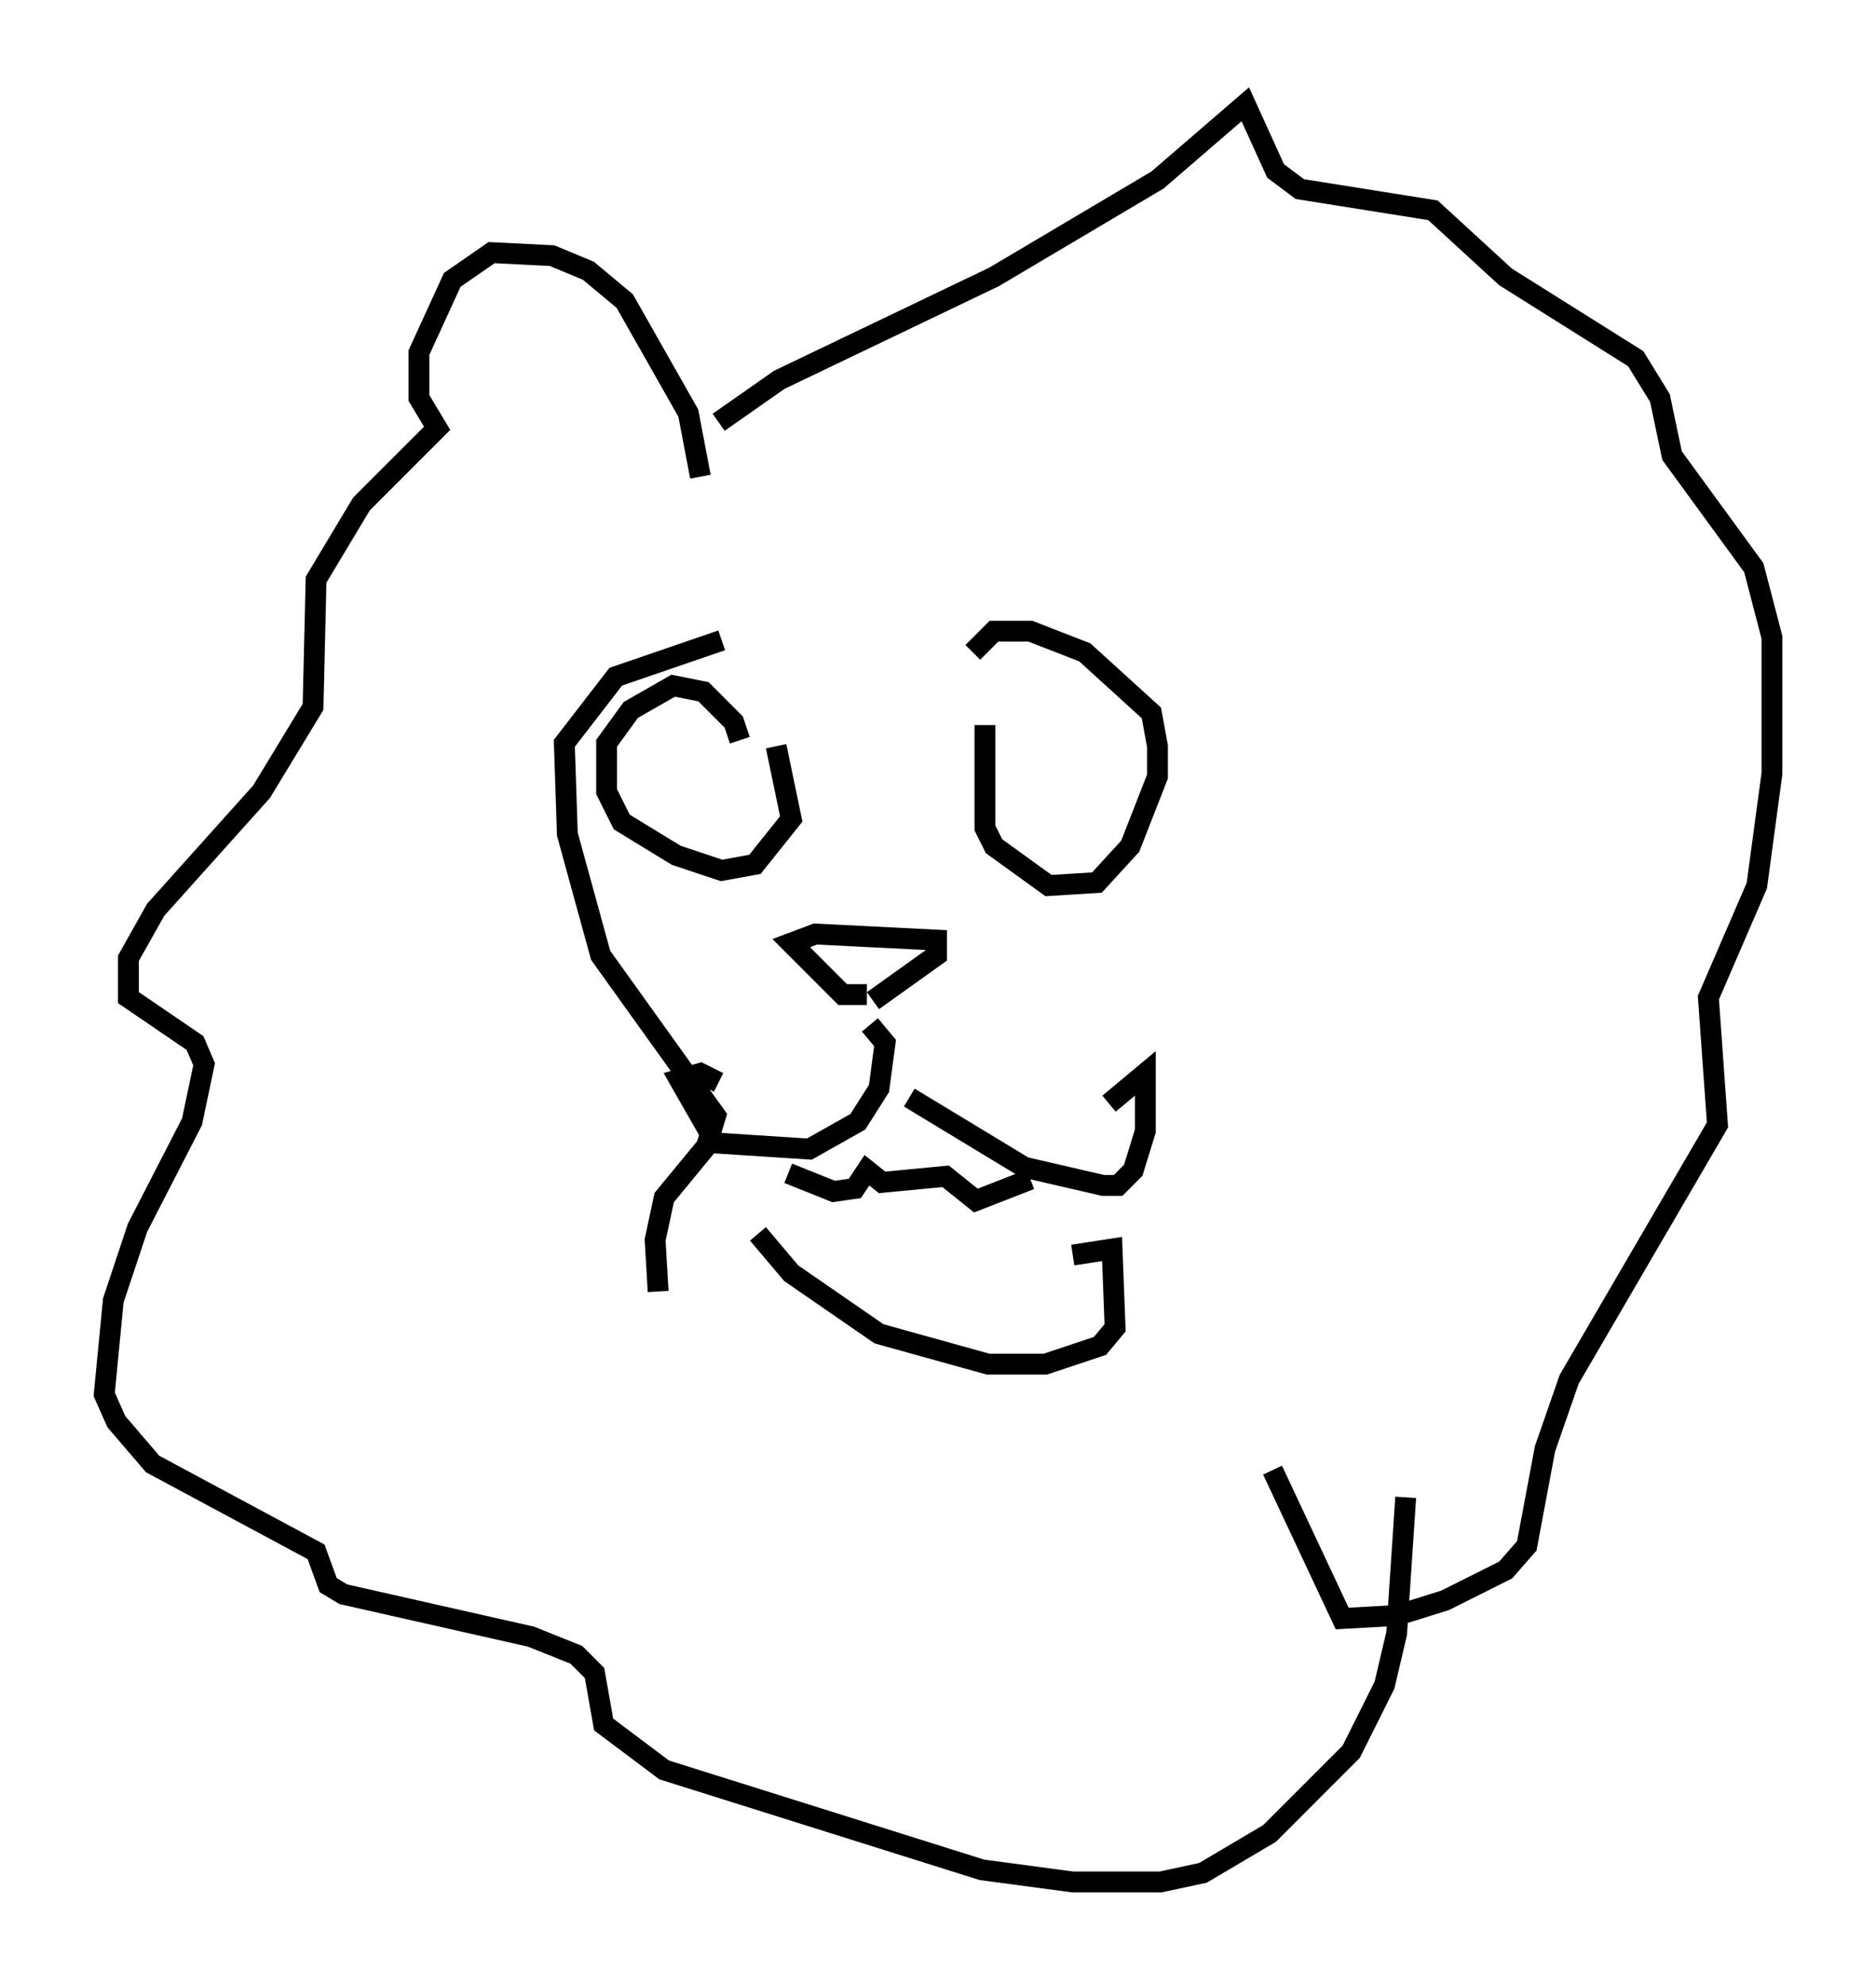 <?xml version="1.0" encoding="utf-8" ?>
<svg baseProfile="full" height="95.262" version="1.1" width="90.033" xmlns="http://www.w3.org/2000/svg" xmlns:ev="http://www.w3.org/2001/xml-events" xmlns:xlink="http://www.w3.org/1999/xlink"><defs /><rect fill="white" height="95.262" width="90.033" x="0" y="0" /><path d="M40.006, 46.687 m1.598, 1.017 l-1.162, 0.0 -2.469, -2.469 l1.162, -0.436 5.81, 0.291 l0.0, 0.726 -3.05, 2.179 m-0.145, 1.162 l0.726, 0.872 -0.291, 2.179 l-1.017, 1.598 -2.324, 1.307 l-4.503, -0.291 -1.743, -3.05 l1.017, -0.291 0.872, 0.436 m9.151, 0.726 l5.52, 3.341 3.777, 0.872 l0.726, 0.0 0.726, -0.726 l0.581, -1.888 0.0, -2.76 l-1.743, 1.453 m-16.849, 6.246 l1.598, 1.888 4.212, 2.905 l5.229, 1.453 2.76, 0.0 l2.615, -0.872 0.726, -0.872 l-0.145, -3.777 -1.888, 0.291 m-13.654, -3.922 l2.179, 0.872 1.017, -0.145 l0.581, -0.872 0.726, 0.581 l3.05, -0.291 1.453, 1.162 l2.615, -1.017 m-13.944, -21.061 l-0.291, -0.872 -1.453, -1.453 l-1.453, -0.291 -2.034, 1.162 l-1.162, 1.598 0.0, 2.324 l0.726, 1.453 2.615, 1.598 l2.179, 0.726 1.598, -0.291 l1.743, -2.179 -0.726, -3.486 m10.022, -1.017 l0.0, 4.939 0.436, 0.872 l2.615, 1.888 2.324, -0.145 l1.598, -1.743 1.307, -3.341 l0.0, -1.453 -0.291, -1.598 l-3.196, -2.905 -2.615, -1.017 l-1.743, 0.0 -1.017, 1.017 m-13.073, -8.425 l-0.581, -3.05 -3.05, -5.374 l-1.743, -1.453 -1.743, -0.726 l-2.905, -0.145 -1.888, 1.307 l-1.598, 3.486 0.0, 2.179 l0.872, 1.453 -3.631, 3.631 l-2.179, 3.631 -0.145, 6.101 l-2.469, 4.067 -5.084, 5.665 l-1.307, 2.324 0.0, 1.888 l3.196, 2.179 0.436, 1.017 l-0.581, 2.76 -2.615, 5.084 l-1.162, 3.486 -0.436, 4.503 l0.581, 1.307 1.743, 2.034 l7.844, 4.212 0.581, 1.598 l0.726, 0.436 9.006, 2.034 l2.179, 0.872 0.872, 0.872 l0.436, 2.469 2.905, 2.179 l15.251, 4.793 4.358, 0.581 l4.212, 0.0 2.034, -0.436 l3.196, -1.888 3.922, -3.922 l1.598, -3.196 0.581, -2.469 l0.436, -6.536 m-32.972, -51.564 l2.905, -2.034 10.313, -4.939 l7.844, -4.648 4.212, -3.631 l1.453, 3.196 1.162, 0.872 l6.391, 1.017 3.486, 3.196 l6.246, 3.922 1.162, 1.888 l0.581, 2.76 3.922, 5.374 l0.872, 3.341 0.0, 6.536 l-0.726, 5.374 -2.324, 5.374 l0.436, 6.101 -7.117, 12.201 l-1.162, 3.341 -0.872, 4.648 l-1.017, 1.162 -2.905, 1.453 l-2.324, 0.726 -2.615, 0.145 l-3.341, -7.117 m-26.436, -39.799 l-5.084, 1.743 -2.469, 3.196 l0.145, 4.358 1.598, 5.81 l5.52, 7.698 -0.436, 1.453 l-2.034, 2.469 -0.436, 2.034 l0.145, 2.469 " fill="none" stroke="black" stroke-width="1" /></svg>